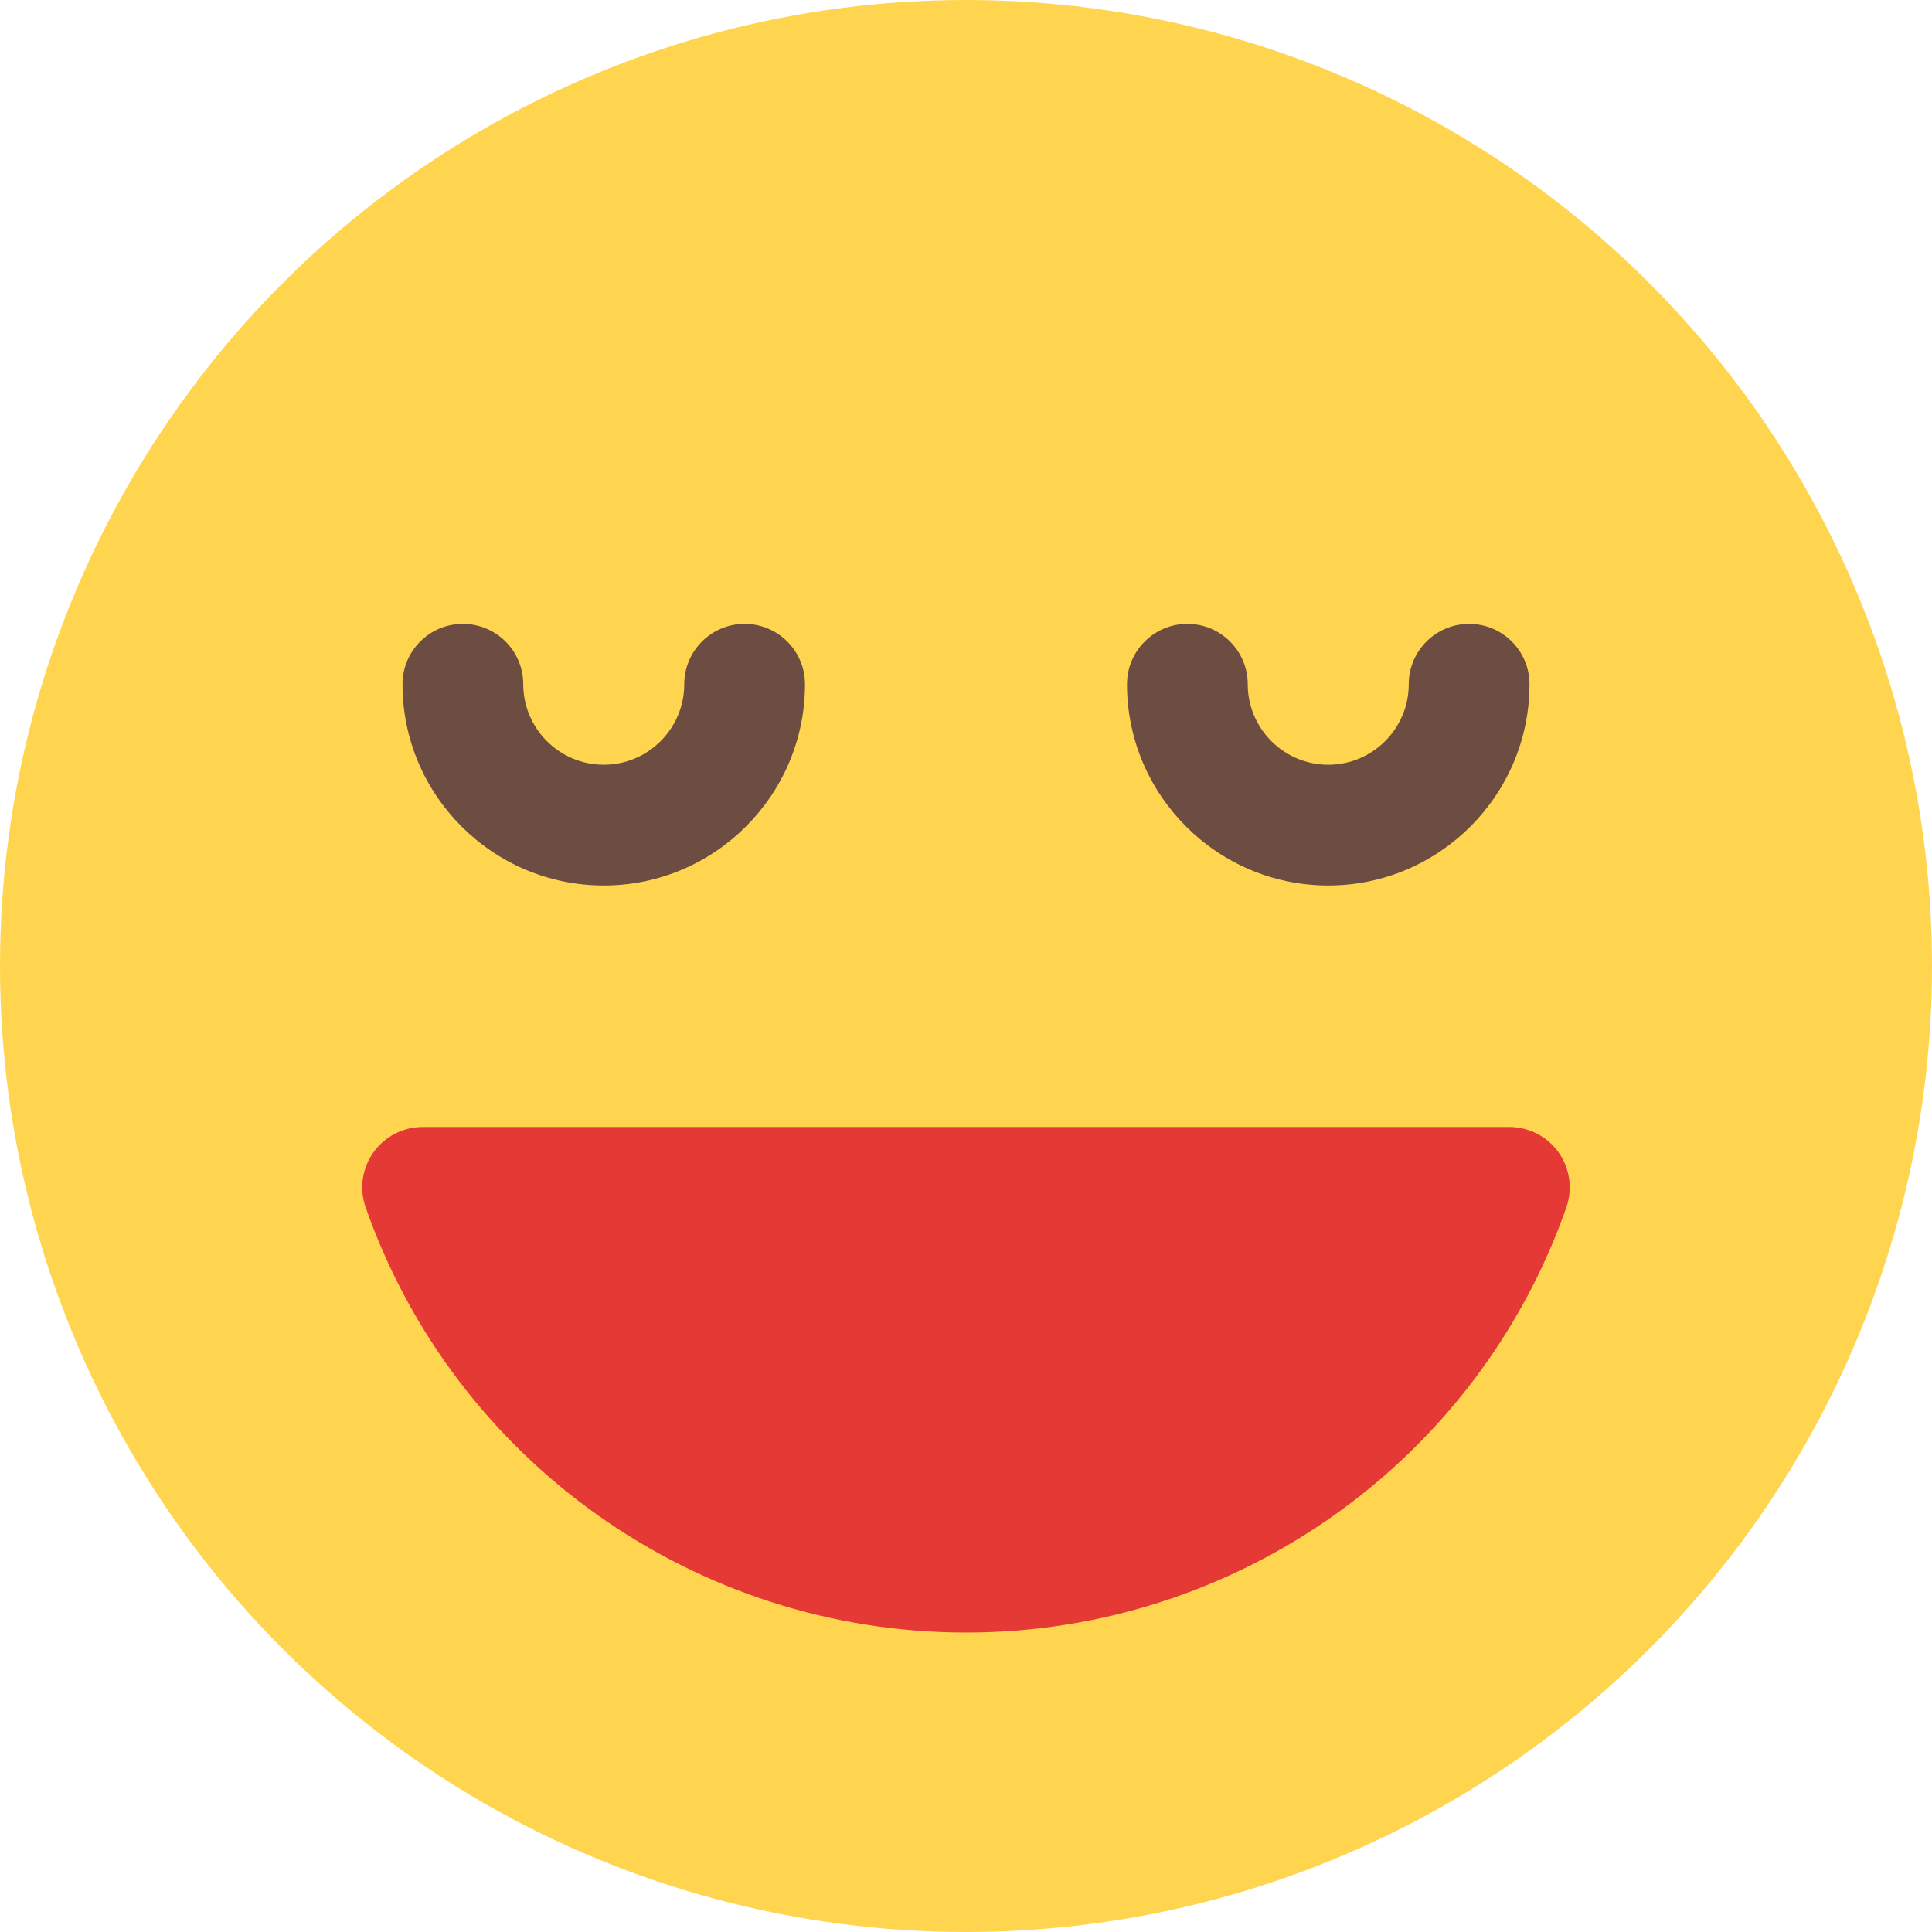 <svg id="color" enable-background="new 0 0 24 24" height="512" viewBox="0 0 24 24" width="512" xmlns="http://www.w3.org/2000/svg"><circle cx="12" cy="12" fill="#ffd54f" r="12"/><path d="m7.5 11c-1.378 0-2.5-1.122-2.5-2.5 0-.414.336-.75.75-.75s.75.336.75.75c0 .551.449 1 1 1s1-.449 1-1c0-.414.336-.75.75-.75s.75.336.75.75c0 1.378-1.122 2.5-2.5 2.5z" fill="#6d4c41"/><path d="m16.5 11c-1.378 0-2.5-1.122-2.5-2.5 0-.414.336-.75.75-.75s.75.336.75.75c0 .551.449 1 1 1s1-.449 1-1c0-.414.336-.75.75-.75s.75.336.75.75c0 1.378-1.122 2.5-2.5 2.5z" fill="#6d4c41"/><path d="m19.362 14.316c-.141-.198-.369-.316-.612-.316h-13.5c-.243 0-.471.118-.612.316-.141.199-.176.453-.096.682 1.107 3.16 4.104 5.282 7.458 5.282s6.351-2.123 7.458-5.282c.08-.229.044-.483-.096-.682z" fill="#e53935"/></svg>
